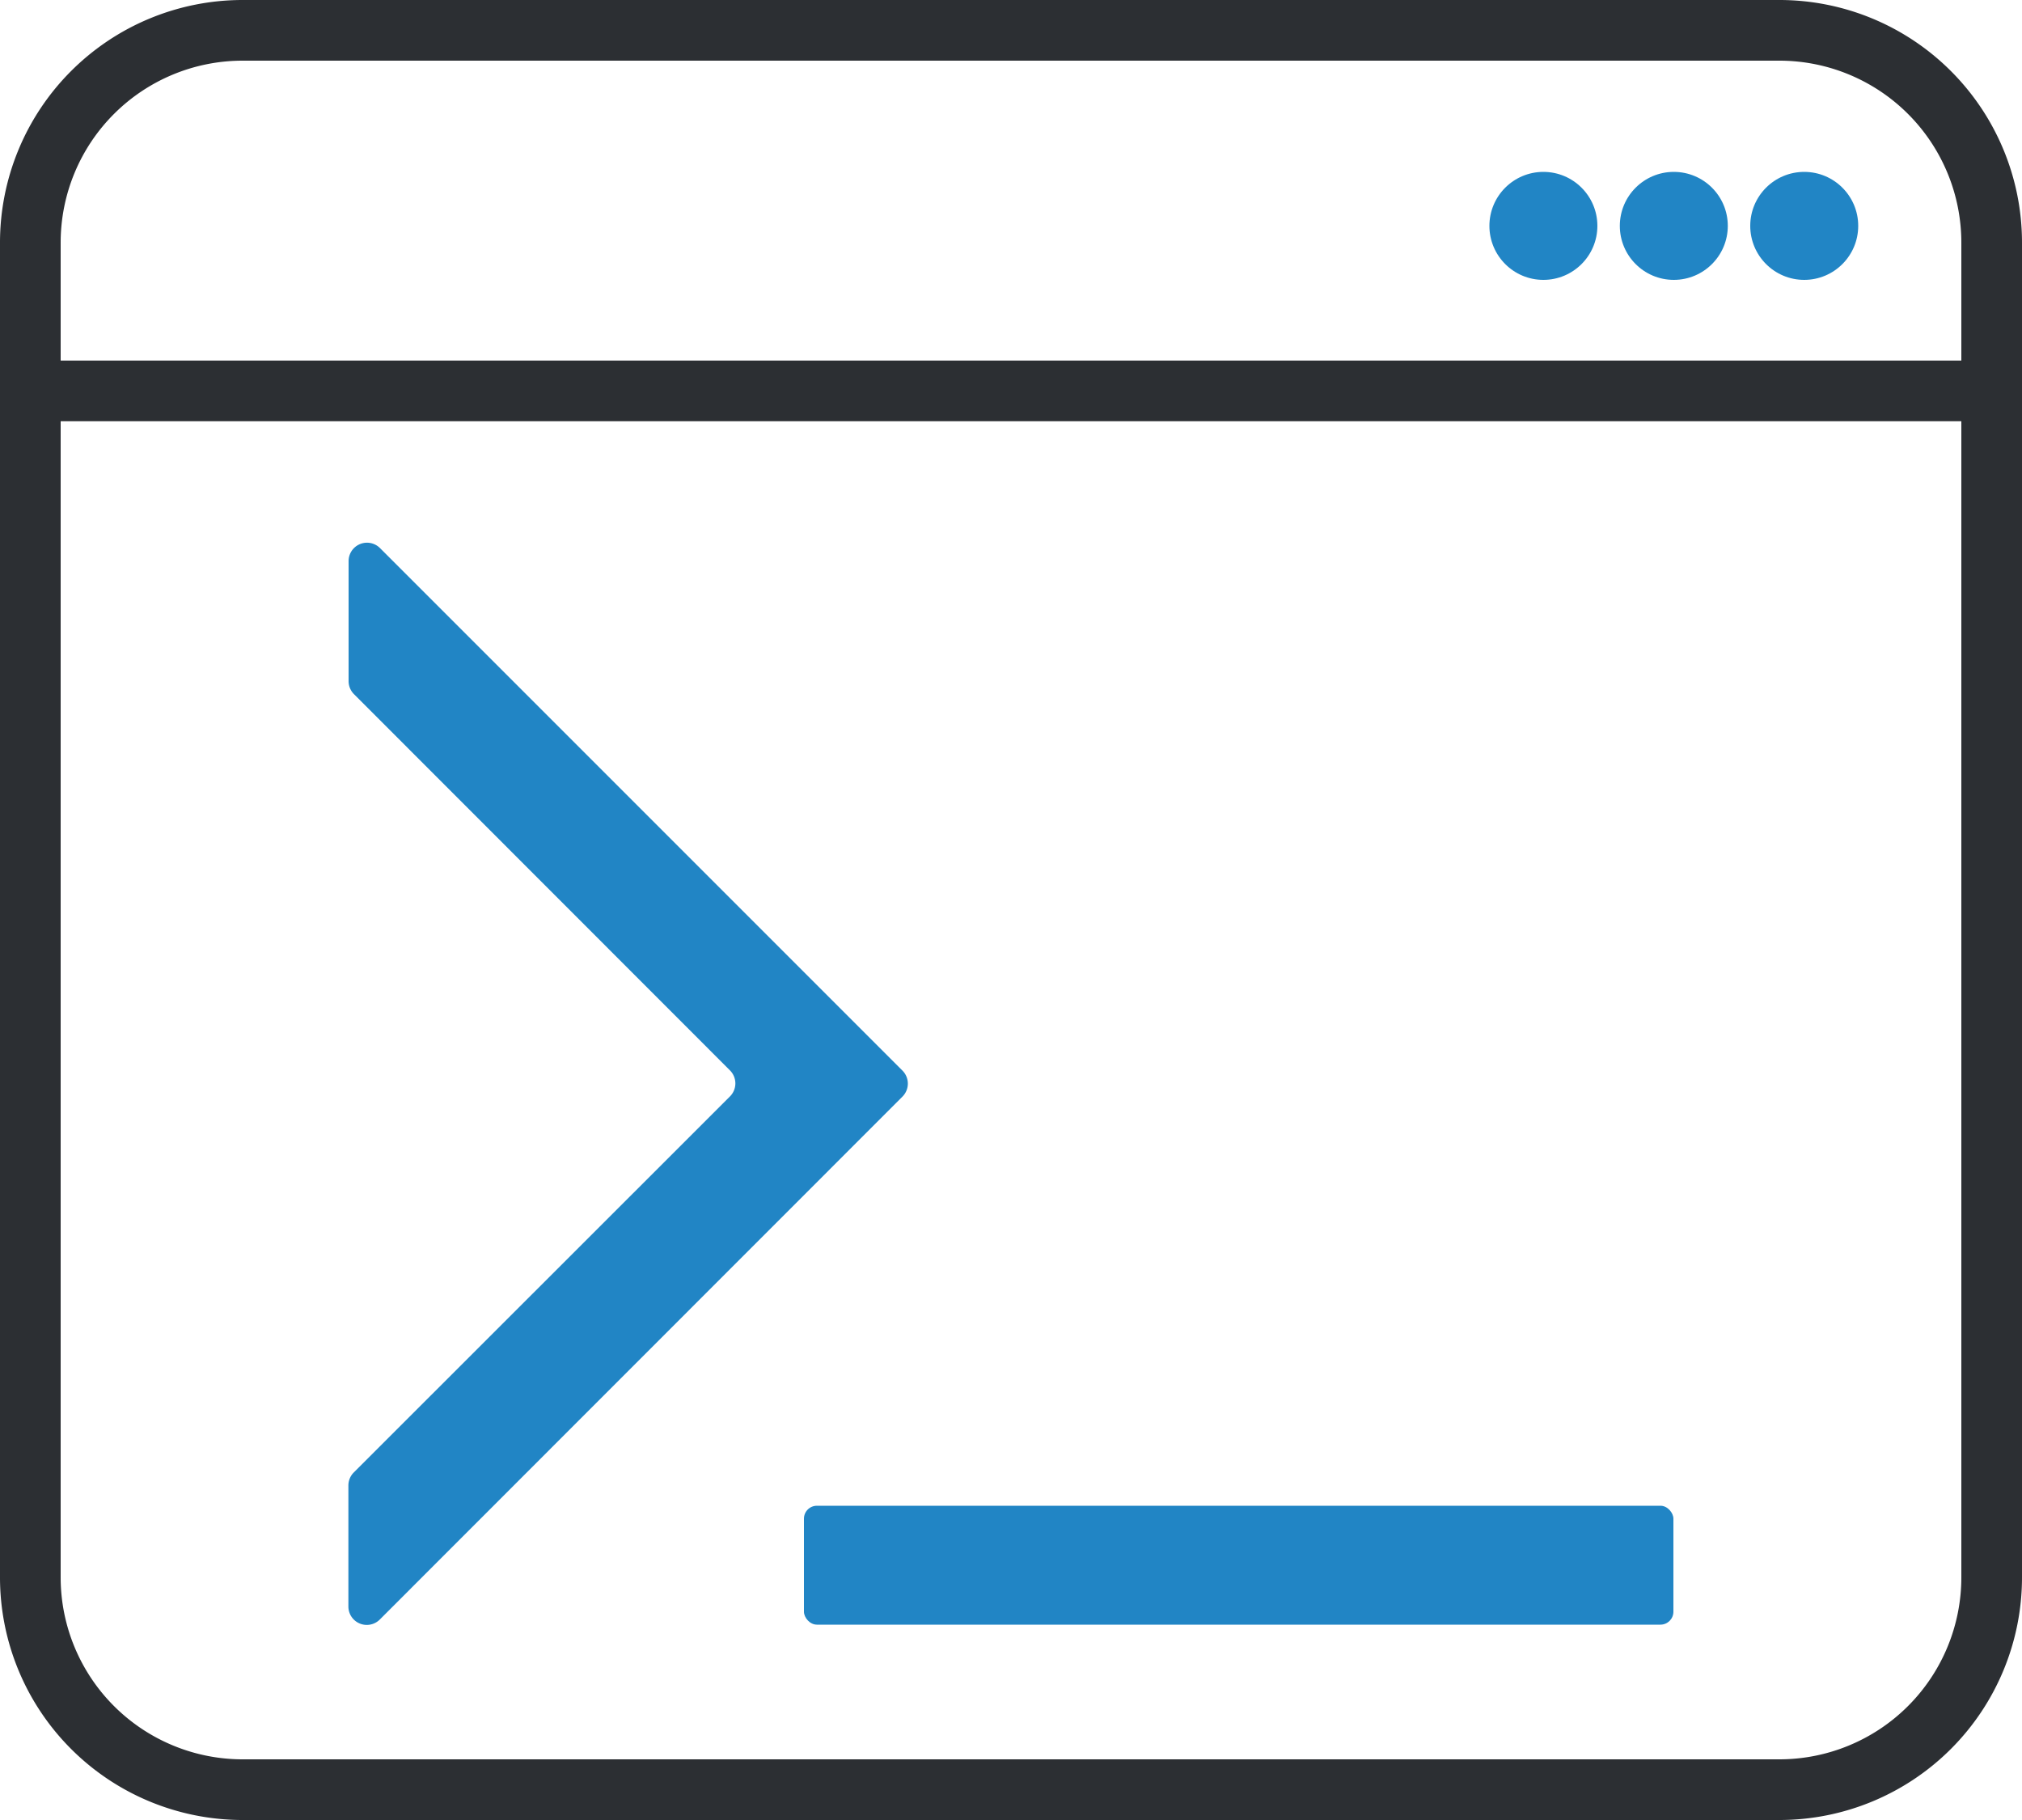 <svg xmlns="http://www.w3.org/2000/svg" viewBox="0 0 100 90"><defs><style>.a{fill:#2c2f33;}.b{fill:none;stroke:#2c2f33;stroke-miterlimit:10;stroke-width:3px;}.c{fill:#2185c5;}</style></defs><title>icon_coding</title><path class="a" d="M88,3a9,9,0,0,1,9,9V78a9,9,0,0,1-9,9H12a9,9,0,0,1-9-9V12a9,9,0,0,1,9-9H88m0-3H12A12,12,0,0,0,0,12V78A12,12,0,0,0,12,90H88a12,12,0,0,0,12-12V12A12,12,0,0,0,88,0h0Z"/><line class="b" x1="0.83" y1="19.33" x2="100" y2="19.33"/><circle class="c" cx="82.78" cy="11.17" r="2.67"/><circle class="c" cx="76.33" cy="11.17" r="2.67"/><circle class="c" cx="89.23" cy="11.17" r="2.67"/><path class="c" d="M17.24,27.74v5.95a0.91,0.91,0,0,0,.27.64L36.1,52.93a0.91,0.91,0,0,1,0,1.29L17.5,72.81a0.91,0.91,0,0,0-.27.64v6a0.91,0.91,0,0,0,1.55.64L44.63,54.23a0.91,0.91,0,0,0,0-1.29L18.79,27.1A0.91,0.91,0,0,0,17.24,27.74Z"/><rect class="c" x="39.76" y="74.46" width="43" height="5.88" rx="0.64" ry="0.64"/></svg>